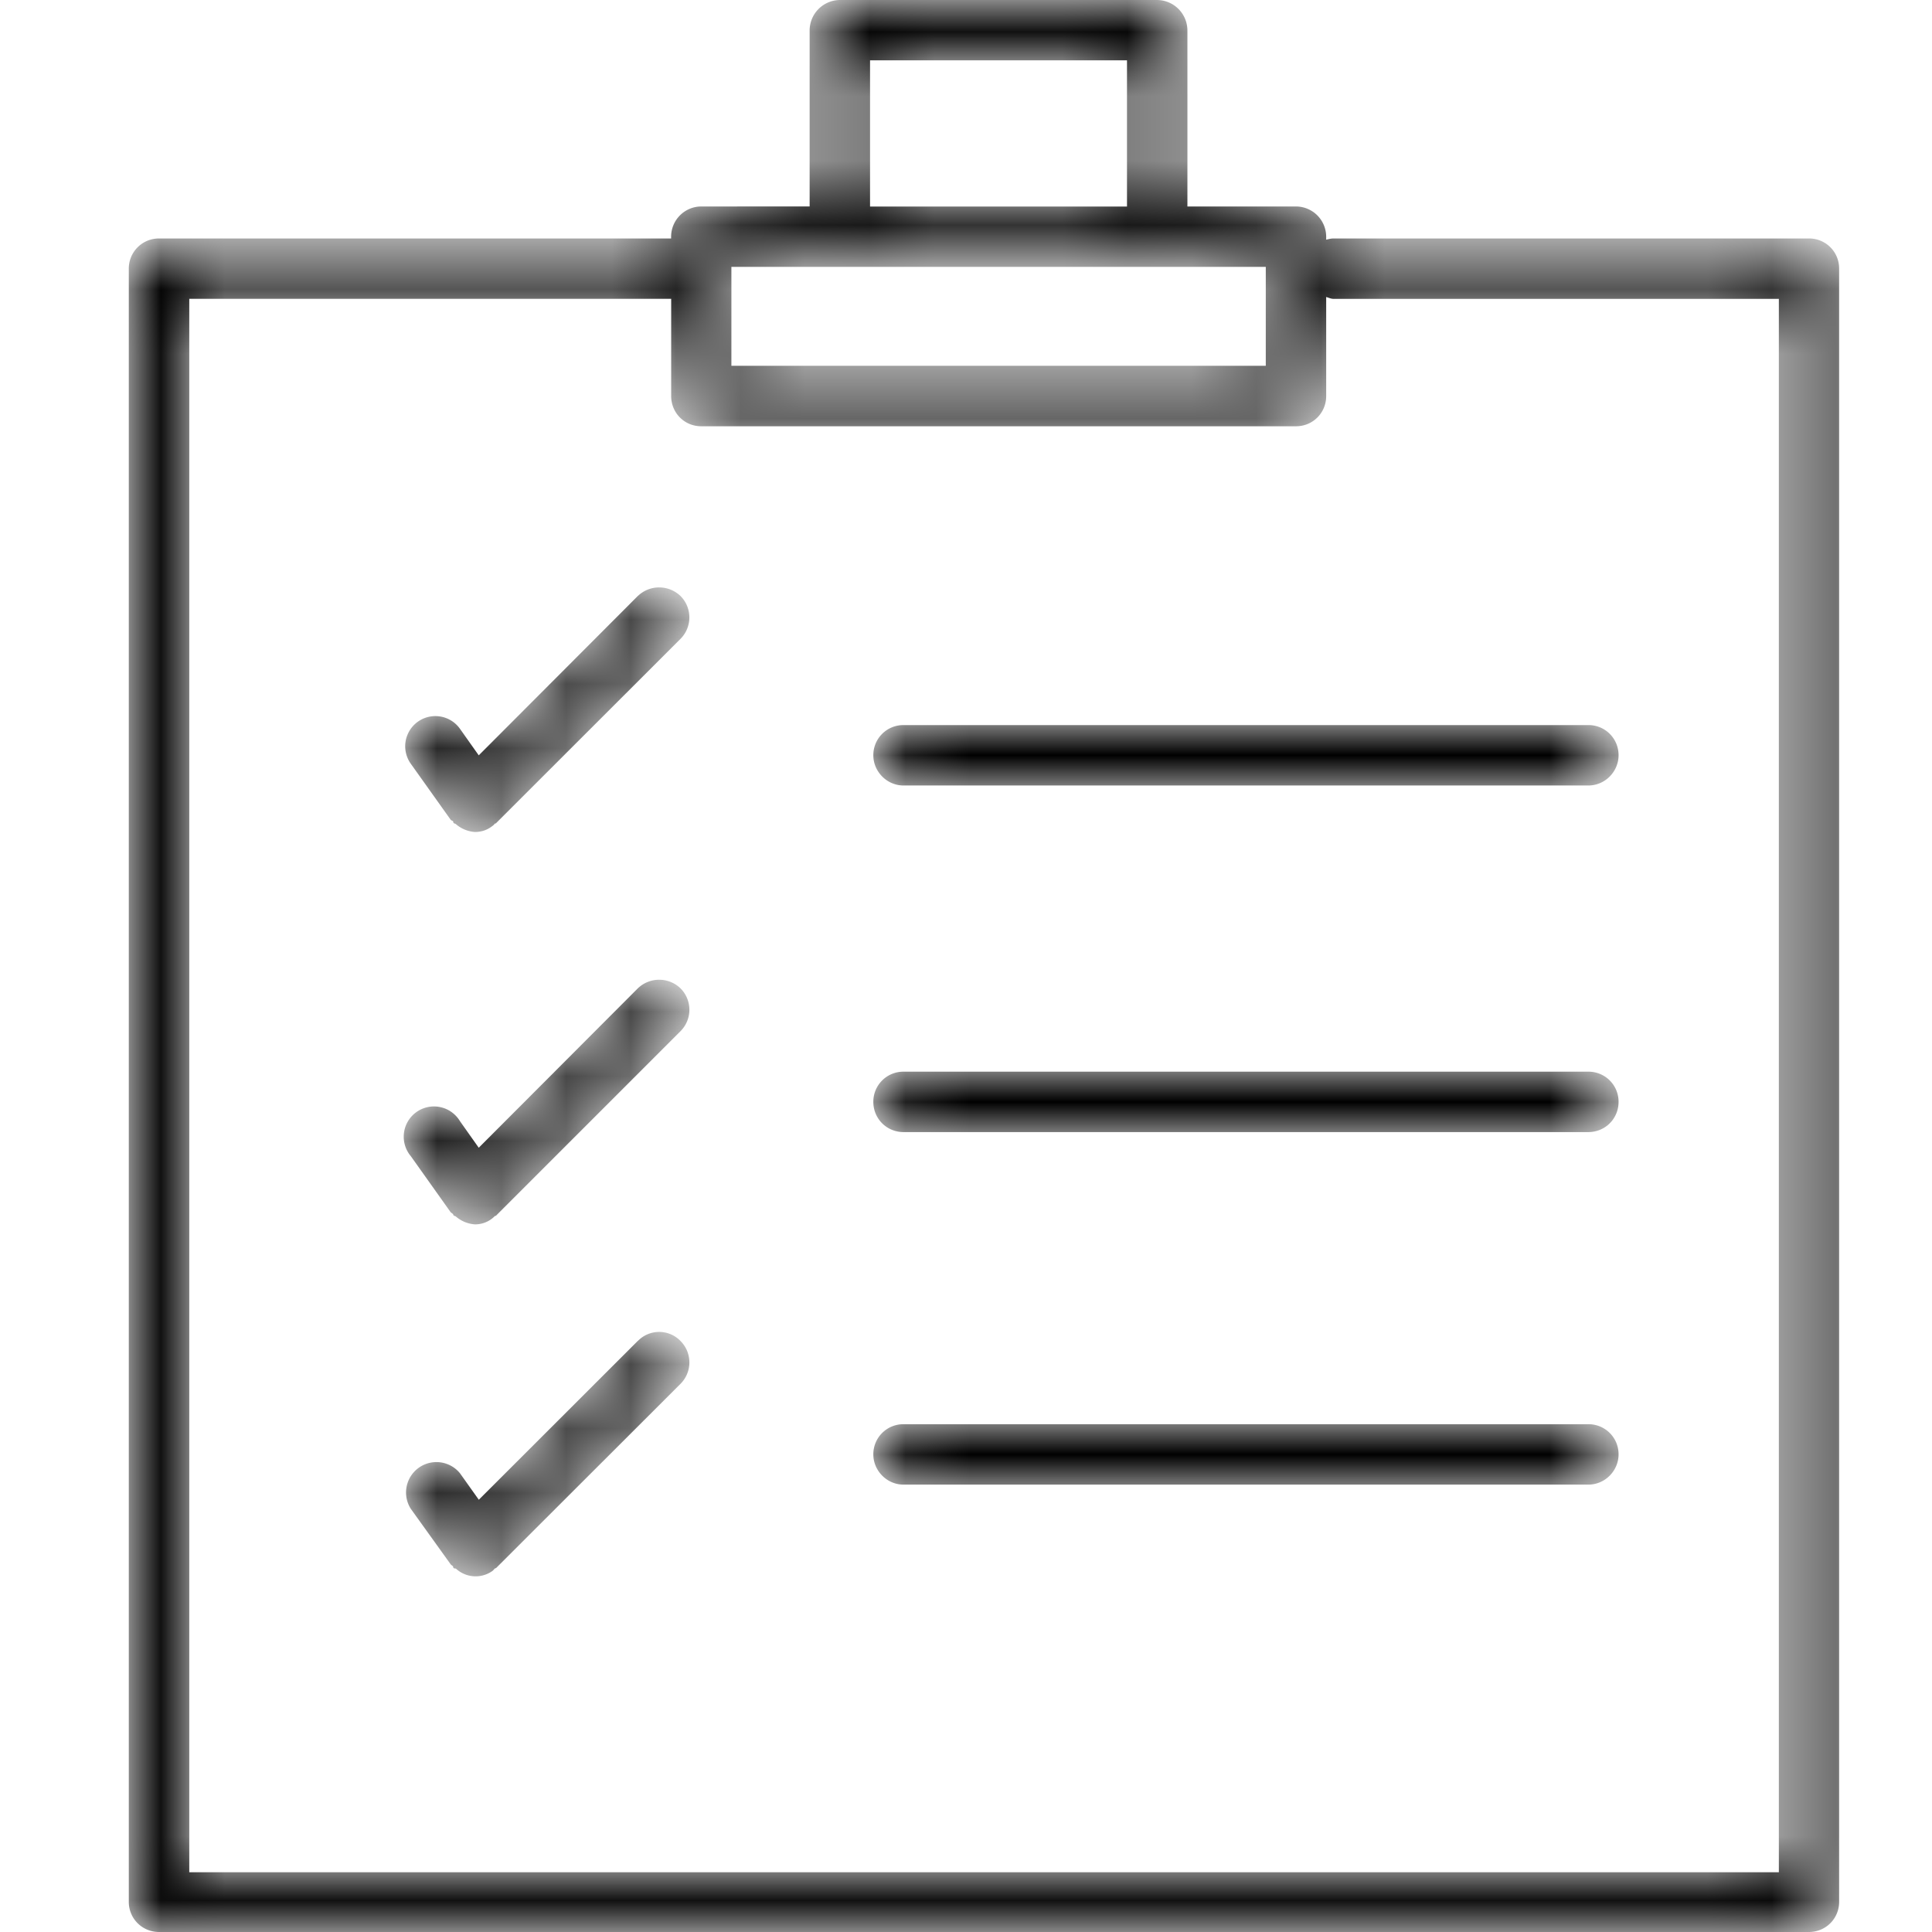 <svg width="30" height="30" xmlns="http://www.w3.org/2000/svg" xmlns:xlink="http://www.w3.org/1999/xlink"><defs><linearGradient x1="54.456%" y1="0%" x2="55.59%" y2="100%" id="linearGradient-3"><stop stop-color="#4E2890" offset="0%"/><stop stop-color="#934B91" offset="100%"/></linearGradient><linearGradient x1="54.456%" y1="0%" x2="55.59%" y2="100%" id="linearGradient-4"><stop offset="0%"/><stop offset="100%"/></linearGradient><linearGradient x1="27.893%" y1="41.241%" x2="31.214%" y2="63.646%" id="linearGradient-7"><stop stop-color="#4E2890" offset="0%"/><stop stop-color="#934B91" offset="100%"/></linearGradient><linearGradient x1="27.893%" y1="41.241%" x2="31.214%" y2="63.646%" id="linearGradient-8"><stop offset="0%"/><stop offset="100%"/></linearGradient><linearGradient x1="27.893%" y1="37.222%" x2="31.214%" y2="59.627%" id="linearGradient-11"><stop stop-color="#4E2890" offset="0%"/><stop stop-color="#934B91" offset="100%"/></linearGradient><linearGradient x1="27.893%" y1="37.222%" x2="31.214%" y2="59.627%" id="linearGradient-12"><stop offset="0%"/><stop offset="100%"/></linearGradient><linearGradient x1="27.893%" y1="33.134%" x2="31.214%" y2="55.538%" id="linearGradient-15"><stop stop-color="#4E2890" offset="0%"/><stop stop-color="#934B91" offset="100%"/></linearGradient><linearGradient x1="27.893%" y1="33.134%" x2="31.214%" y2="55.538%" id="linearGradient-16"><stop offset="0%"/><stop offset="100%"/></linearGradient><linearGradient x1="237.855%" y1="-164.922%" x2="246.561%" y2="420.21%" id="linearGradient-19"><stop stop-color="#4E2890" offset="0%"/><stop stop-color="#934B91" offset="100%"/></linearGradient><linearGradient x1="237.855%" y1="-164.922%" x2="246.561%" y2="420.21%" id="linearGradient-20"><stop offset="0%"/><stop offset="100%"/></linearGradient><linearGradient x1="237.858%" y1="-283.791%" x2="246.565%" y2="301.367%" id="linearGradient-23"><stop stop-color="#4E2890" offset="0%"/><stop stop-color="#934B91" offset="100%"/></linearGradient><linearGradient x1="237.858%" y1="-283.791%" x2="246.565%" y2="301.367%" id="linearGradient-24"><stop offset="0%"/><stop offset="100%"/></linearGradient><linearGradient x1="237.858%" y1="-390.142%" x2="246.565%" y2="194.643%" id="linearGradient-27"><stop stop-color="#4E2890" offset="0%"/><stop stop-color="#934B91" offset="100%"/></linearGradient><linearGradient x1="237.858%" y1="-390.142%" x2="246.565%" y2="194.643%" id="linearGradient-28"><stop offset="0%"/><stop offset="100%"/></linearGradient><path d="M25.62 29.072H.939V4.64h7.483V6.15c0 .262.206.469.466.469h9.237c.26 0 .468-.207.468-.469V4.612c.037.01.074.029.116.029h6.913v24.43ZM9.358 4.144h8.297V5.68H9.357V4.144ZM11.51.937h3.99v2.27h-3.99V.936Zm14.58 2.766h-7.381c-.042 0-.079.01-.116.019v-.047a.471.471 0 0 0-.468-.469h-1.687V.478A.474.474 0 0 0 15.97 0H11.04a.474.474 0 0 0-.468.478v2.728H8.888a.47.47 0 0 0-.467.469v.028H.469A.467.467 0 0 0 0 4.172v25.36c0 .262.21.468.469.468h25.62c.26 0 .469-.206.469-.469V4.171a.465.465 0 0 0-.468-.468Z" id="path-1"/><path d="M0 .5c0 .253.21.469.468.469h10.635c.26 0 .469-.216.469-.469a.466.466 0 0 0-.47-.469H.469A.466.466 0 0 0 0 .5Z" id="path-5"/><path d="M11.103.031H.468A.466.466 0 0 0 0 .5c0 .263.21.469.468.469h10.635c.26 0 .469-.206.469-.469a.466.466 0 0 0-.47-.469Z" id="path-9"/><path d="M11.103.031H.468A.466.466 0 0 0 0 .5c0 .253.21.469.468.469h10.635c.26 0 .469-.216.469-.469a.466.466 0 0 0-.47-.469Z" id="path-13"/><path d="m3.613.134-2.47 2.475-.292-.413a.468.468 0 1 0-.763.544l.614.862c.011.02.029.02.04.028.007.01.004.02.01.029.01.009.025.009.036.018a.5.5 0 0 0 .296.122c.095 0 .19-.028.272-.094a.127.127 0 0 0 .037-.037c.006 0 .017 0 .023-.01L4.276.8a.471.471 0 0 0 0-.665.478.478 0 0 0-.663 0Z" id="path-17"/><path d="m3.613.134-2.47 2.475-.292-.413a.47.47 0 1 0-.763.544l.613.862c.011.02.029.02.041.038.007 0 .003.01.01.019.01.01.026.01.036.018a.502.502 0 0 0 .296.122.428.428 0 0 0 .31-.13c.007-.001.016-.001.022-.01l2.86-2.86a.47.47 0 0 0 0-.665.478.478 0 0 0-.663 0Z" id="path-21"/><path d="M3.613.14 1.144 2.607l-.293-.412a.472.472 0 0 0-.763.553L.7 3.6c.011.019.029.028.041.038.007.009.003.018.01.028.01.009.026.009.036.009a.45.45 0 0 0 .568.038c.016-.01.025-.029.04-.038.005-.01.014 0 .02-.01L4.276.807a.47.47 0 0 0 0-.665.46.46 0 0 0-.663 0Z" id="path-25"/></defs><g id="Icon-/-App-/-Industry-Survey---Colour" stroke="none" stroke-width="1" fill="none" fill-rule="evenodd"><g id="Group-22" transform="translate(2)"><g id="Group-3"><mask id="mask-2" fill="#fff"><use xlink:href="#path-1"/></mask><path d="M25.62 29.072H.939V4.64h7.483V6.15c0 .262.206.469.466.469h9.237c.26 0 .468-.207.468-.469V4.612c.037.01.074.029.116.029h6.913v24.43ZM9.358 4.144h8.297V5.68H9.357V4.144ZM11.51.937h3.99v2.27h-3.99V.936Zm14.58 2.766h-7.381c-.042 0-.079.01-.116.019v-.047a.471.471 0 0 0-.468-.469h-1.687V.478A.474.474 0 0 0 15.97 0H11.04a.474.474 0 0 0-.468.478v2.728H8.888a.47.47 0 0 0-.467.469v.028H.469A.467.467 0 0 0 0 4.172v25.36c0 .262.21.468.469.468h25.62c.26 0 .469-.206.469-.469V4.171a.465.465 0 0 0-.468-.468Z" id="Fill-1" fill="url('#linearGradient-4')" mask="url('#mask-2')"/></g><g id="Group-6" transform="translate(11.561 11.228)"><mask id="mask-6" fill="#fff"><use xlink:href="#path-5"/></mask><path d="M0 .5c0 .253.21.469.468.469h10.635c.26 0 .469-.216.469-.469a.466.466 0 0 0-.47-.469H.469A.466.466 0 0 0 0 .5Z" id="Fill-4" fill="url('#linearGradient-8')" mask="url('#mask-6')"/></g><g id="Group-9" transform="translate(11.561 16.61)"><mask id="mask-10" fill="#fff"><use xlink:href="#path-9"/></mask><path d="M11.103.031H.468A.466.466 0 0 0 0 .5c0 .263.21.469.468.469h10.635c.26 0 .469-.206.469-.469a.466.466 0 0 0-.47-.469Z" id="Fill-7" fill="url('#linearGradient-12')" mask="url('#mask-10')"/></g><g id="Group-12" transform="translate(11.561 22.084)"><mask id="mask-14" fill="#fff"><use xlink:href="#path-13"/></mask><path d="M11.103.031H.468A.466.466 0 0 0 0 .5c0 .253.21.469.468.469h10.635c.26 0 .469-.216.469-.469a.466.466 0 0 0-.47-.469Z" id="Fill-10" fill="url('#linearGradient-16')" mask="url('#mask-14')"/></g><g id="Group-15" transform="translate(4.291 9.12)"><mask id="mask-18" fill="#fff"><use xlink:href="#path-17"/></mask><path d="m3.613.134-2.47 2.475-.292-.413a.468.468 0 1 0-.763.544l.614.862c.011.02.029.02.04.028.007.01.004.02.01.029.01.009.025.009.036.018a.5.5 0 0 0 .296.122c.095 0 .19-.028.272-.094a.127.127 0 0 0 .037-.037c.006 0 .017 0 .023-.01L4.276.8a.471.471 0 0 0 0-.665.478.478 0 0 0-.663 0Z" id="Fill-13" fill="url('#linearGradient-20')" mask="url('#mask-18')"/></g><g id="Group-18" transform="translate(4.291 15.213)"><mask id="mask-22" fill="#fff"><use xlink:href="#path-21"/></mask><path d="m3.613.134-2.47 2.475-.292-.413a.47.47 0 1 0-.763.544l.613.862c.011.02.029.02.041.038.007 0 .003.01.01.019.01.01.026.01.036.018a.502.502 0 0 0 .296.122.428.428 0 0 0 .31-.13c.007-.001.016-.001.022-.01l2.86-2.86a.47.47 0 0 0 0-.665.478.478 0 0 0-.663 0Z" id="Fill-16" fill="url('#linearGradient-24')" mask="url('#mask-22')"/></g><g id="Group-21" transform="translate(4.291 20.681)"><mask id="mask-26" fill="#fff"><use xlink:href="#path-25"/></mask><path d="M3.613.14 1.144 2.607l-.293-.412a.472.472 0 0 0-.763.553L.7 3.6c.011.019.029.028.041.038.007.009.003.018.01.028.01.009.026.009.036.009a.45.45 0 0 0 .568.038c.016-.01.025-.029.04-.038.005-.01.014 0 .02-.01L4.276.807a.47.47 0 0 0 0-.665.46.46 0 0 0-.663 0Z" id="Fill-19" fill="url('#linearGradient-28')" mask="url('#mask-26')"/></g></g></g></svg>